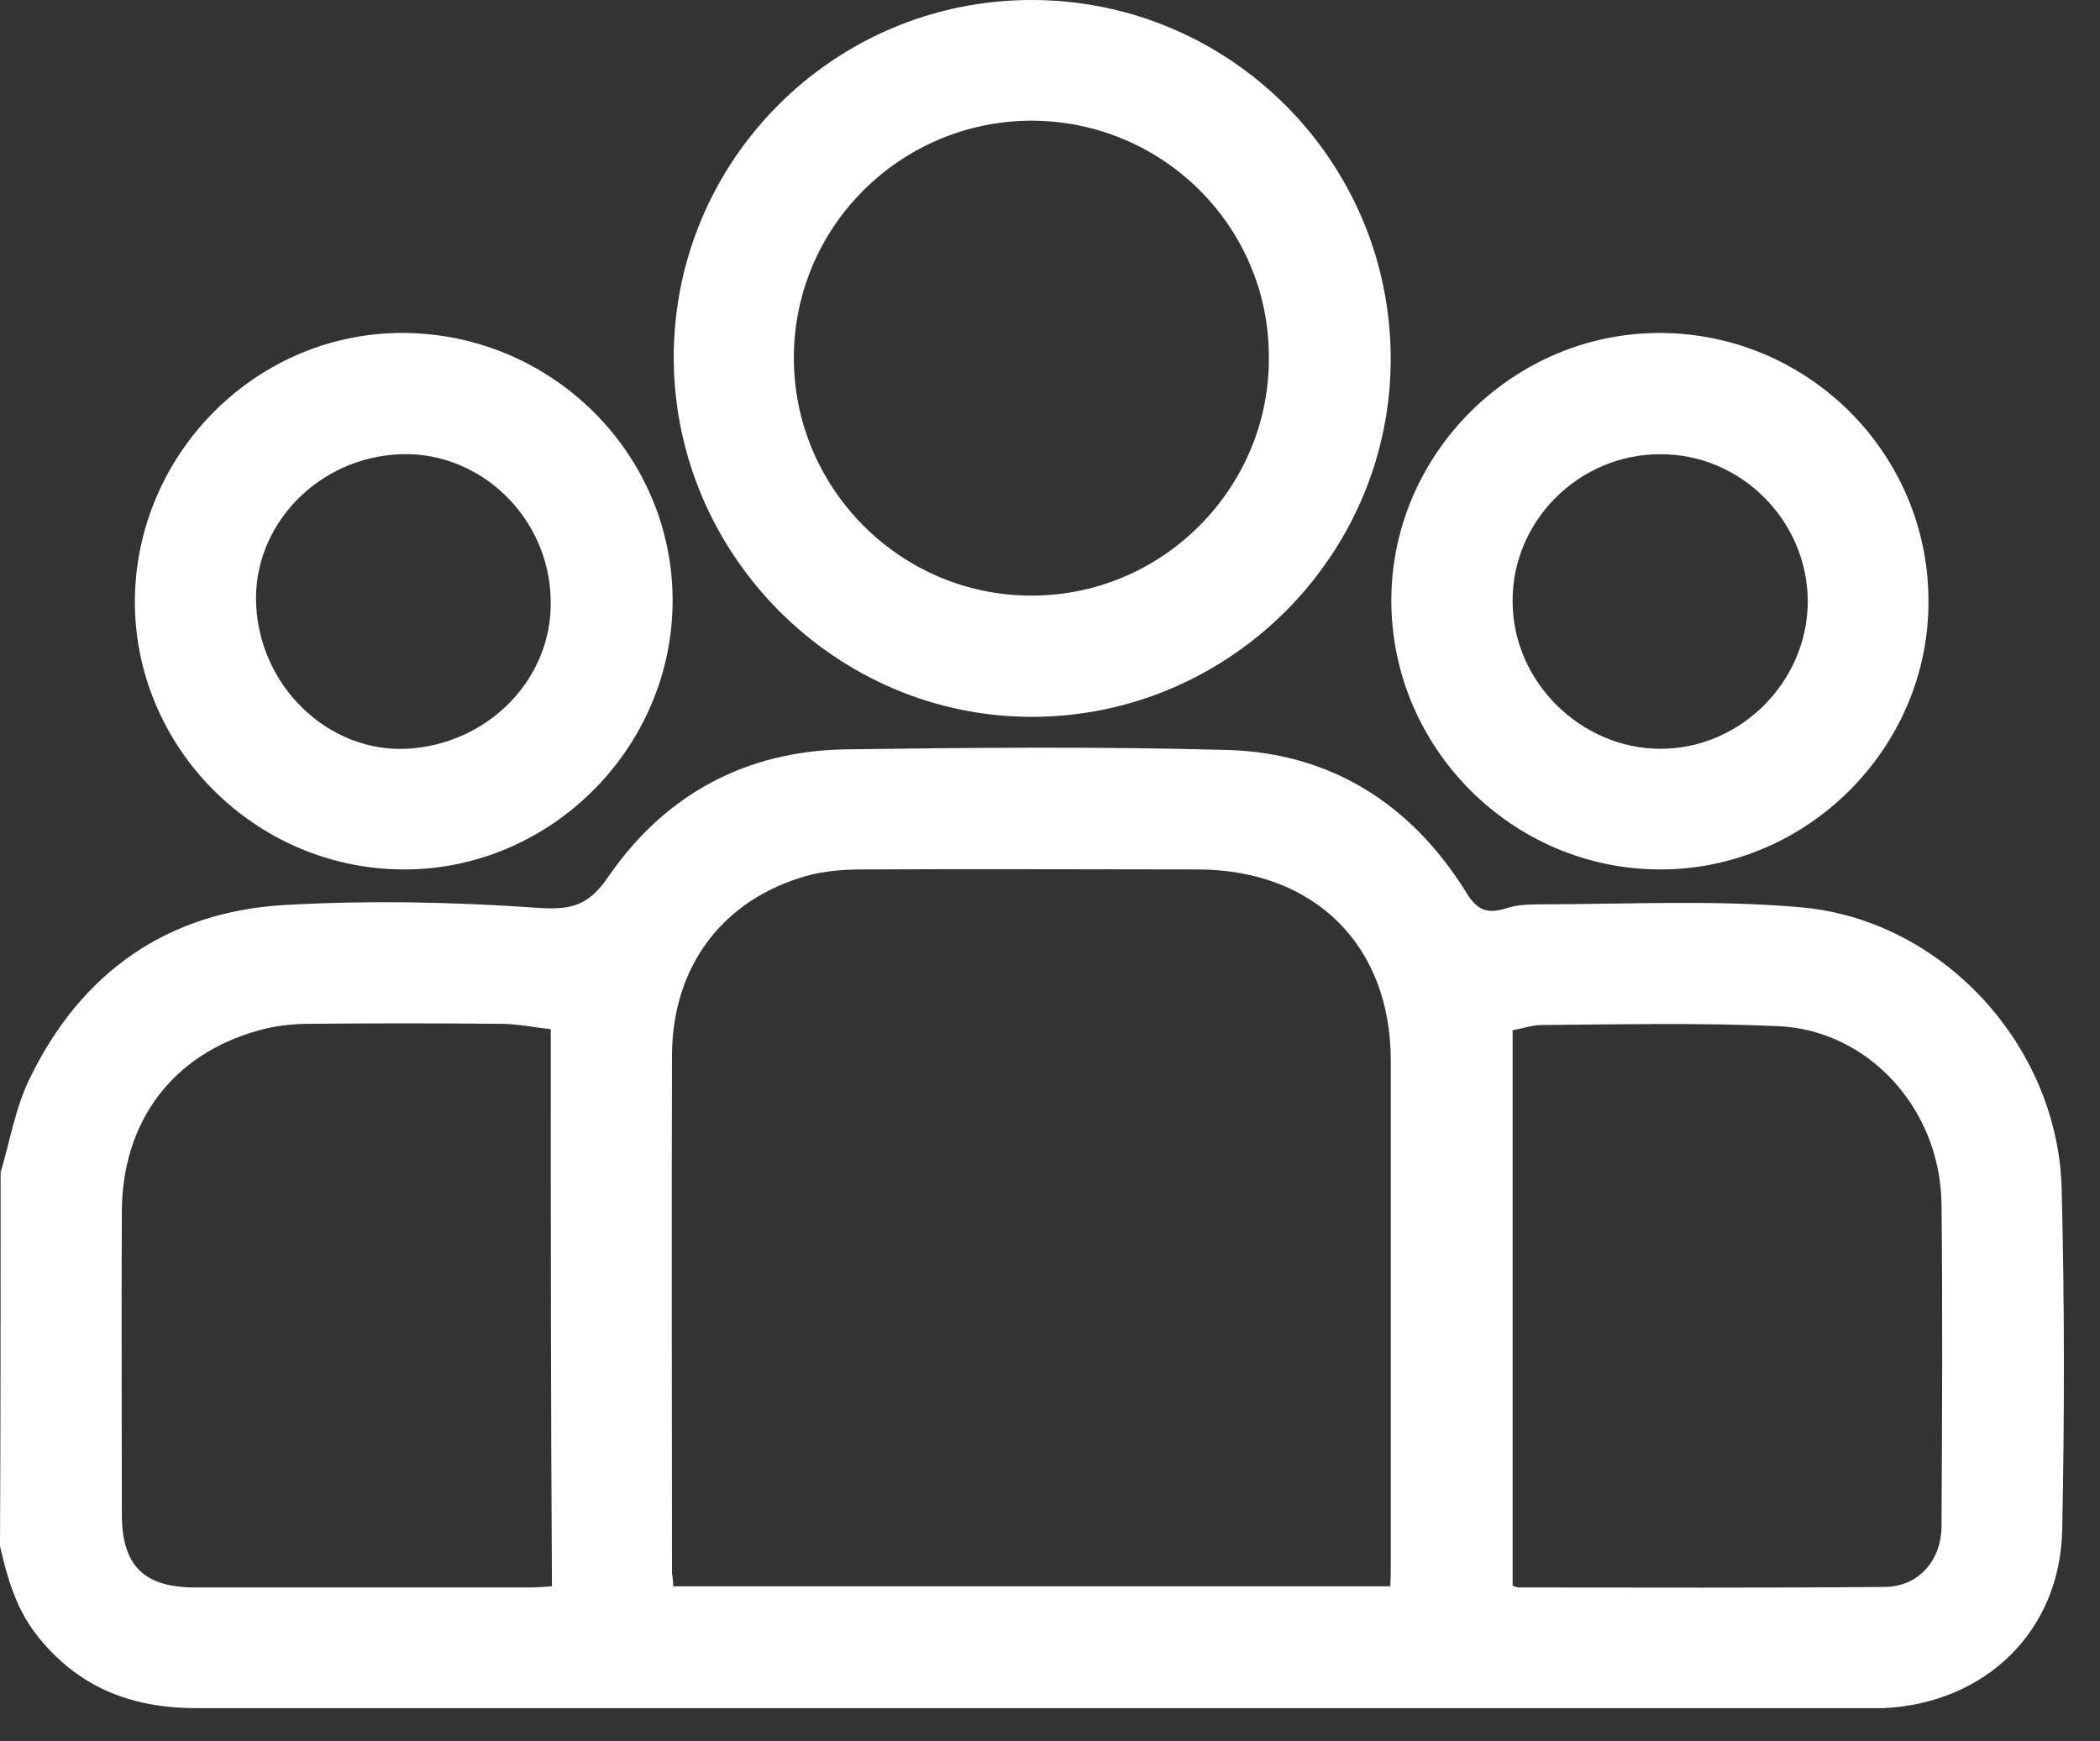 <svg width="41" height="34" viewBox="0 0 41 34" fill="none" xmlns="http://www.w3.org/2000/svg">
<rect x="0" y="0" width="41" height="34" fill="#333333" stroke="none"/>
<path d="M0.012 22.891C0.196 22.279 0.3 21.633 0.577 21.067C1.582 18.988 3.269 17.798 5.578 17.671C7.219 17.579 8.882 17.613 10.522 17.729C11.192 17.775 11.515 17.659 11.896 17.093C12.993 15.511 14.564 14.668 16.493 14.633C18.988 14.599 21.471 14.576 23.965 14.645C25.987 14.703 27.558 15.707 28.62 17.417C28.828 17.763 29.024 17.856 29.394 17.74C29.602 17.671 29.833 17.659 30.052 17.659C31.75 17.659 33.471 17.567 35.157 17.717C37.929 17.96 40.17 20.42 40.251 23.192C40.308 25.421 40.308 27.65 40.262 29.867C40.227 31.854 38.761 33.263 36.774 33.355C36.67 33.355 36.566 33.355 36.462 33.355C25.582 33.355 14.703 33.355 3.823 33.355C2.552 33.355 1.501 32.94 0.705 31.912C0.312 31.404 0.139 30.803 0 30.191C0.012 27.765 0.012 25.328 0.012 22.891ZM13.143 30.976C17.833 30.976 22.476 30.976 27.142 30.976C27.153 30.838 27.153 30.722 27.153 30.607C27.153 27.303 27.153 24.012 27.153 20.709C27.153 18.456 25.663 16.99 23.4 16.978C21.228 16.978 19.045 16.966 16.874 16.978C16.493 16.978 16.112 17.001 15.742 17.105C14.114 17.567 13.132 18.861 13.12 20.593C13.109 23.965 13.12 27.35 13.12 30.722C13.132 30.803 13.143 30.872 13.143 30.976ZM10.753 20.096C10.418 20.062 10.094 19.992 9.759 19.992C8.524 19.981 7.299 19.981 6.064 19.992C5.729 19.992 5.382 20.027 5.059 20.119C3.373 20.581 2.379 21.898 2.379 23.677C2.368 25.64 2.379 27.604 2.379 29.567C2.379 30.572 2.807 30.999 3.811 30.999C5.983 30.999 8.154 30.999 10.337 30.999C10.476 30.999 10.614 30.988 10.776 30.976C10.753 27.35 10.753 23.746 10.753 20.096ZM29.532 30.965C29.602 30.988 29.625 30.999 29.648 30.999C32.027 30.999 34.418 31.011 36.797 30.988C37.444 30.988 37.906 30.48 37.906 29.798C37.917 27.708 37.929 25.606 37.906 23.515C37.883 21.633 36.462 20.119 34.73 20.039C33.194 19.969 31.646 20.004 30.098 20.016C29.914 20.016 29.717 20.085 29.532 20.119C29.532 23.746 29.532 27.35 29.532 30.965Z" fill="white"/>
<path d="M20.142 0C24 0 27.141 3.13 27.152 6.988C27.164 10.834 24.011 13.987 20.165 13.998C16.331 14.01 13.166 10.845 13.154 6.999C13.143 3.142 16.273 0 20.142 0ZM20.13 2.356C17.566 2.368 15.487 4.447 15.499 7.011C15.511 9.552 17.589 11.63 20.13 11.63C22.683 11.642 24.785 9.54 24.773 6.988C24.785 4.424 22.694 2.356 20.13 2.356Z" fill="white"/>
<path d="M2.633 11.723C2.656 8.835 5.035 6.468 7.911 6.502C10.81 6.537 13.143 8.893 13.132 11.746C13.12 14.633 10.718 17.001 7.853 16.978C4.966 16.955 2.621 14.587 2.633 11.723ZM7.819 8.87C6.213 8.928 4.931 10.256 5.001 11.804C5.07 13.409 6.41 14.691 7.934 14.622C9.528 14.541 10.787 13.259 10.752 11.723C10.729 10.117 9.389 8.812 7.819 8.87Z" fill="white"/>
<path d="M37.651 11.735C37.663 14.61 35.272 16.99 32.396 16.978C29.52 16.966 27.176 14.61 27.164 11.746C27.153 8.87 29.543 6.491 32.419 6.502C35.307 6.514 37.651 8.859 37.651 11.735ZM32.408 8.87C30.825 8.87 29.52 10.175 29.532 11.746C29.532 13.305 30.86 14.622 32.419 14.622C33.99 14.622 35.295 13.305 35.295 11.735C35.283 10.152 33.978 8.859 32.408 8.87Z" fill="white"/>
</svg>
